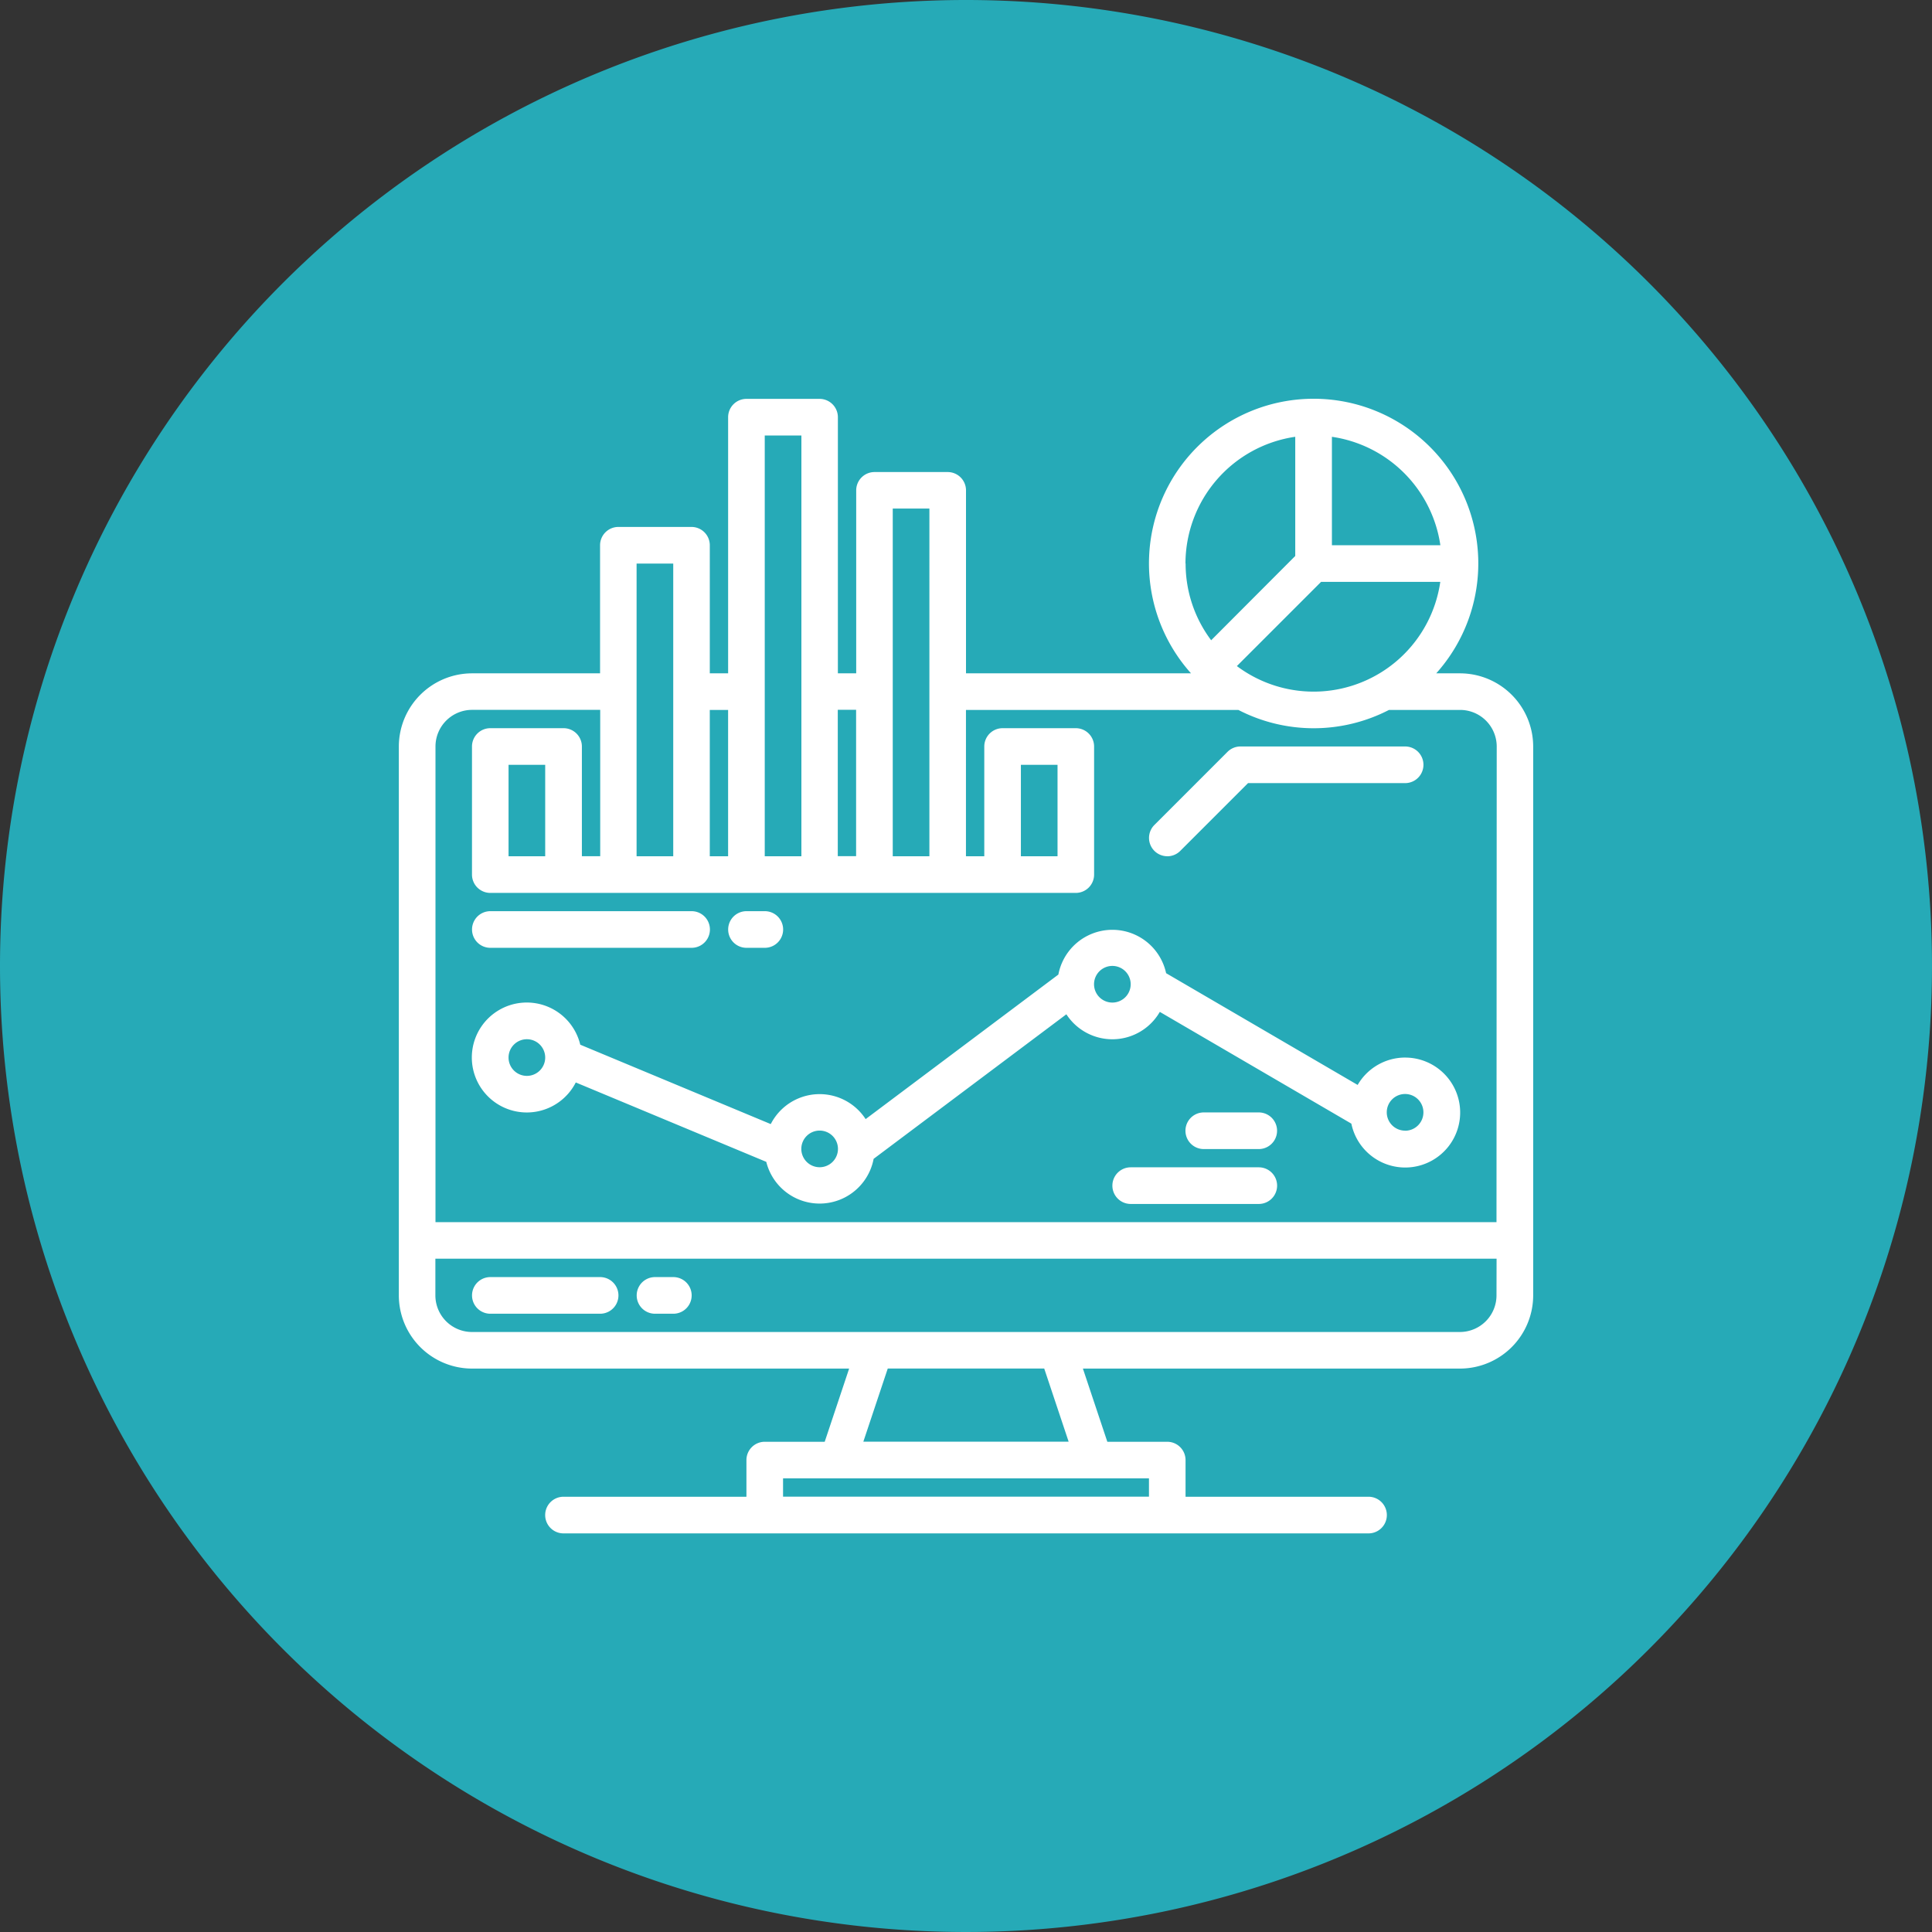 <svg xmlns="http://www.w3.org/2000/svg" width="94.896" height="94.896" viewBox="0 0 94.896 94.896">
  <rect x="0" y="0" width="94.896" height="94.896" fill="#333333" stroke="none"/>
  <g id="Grupo_62206" data-name="Grupo 62206" transform="translate(-963 -2415.173)">
    <path id="Trazado_131186" data-name="Trazado 131186" d="M47.448,0A47.448,47.448,0,1,1,0,47.448,47.448,47.448,0,0,1,47.448,0Z" transform="translate(963 2415.173)" fill="#26aab7"/>
    <g id="monitor" transform="translate(974.59 2426.821)">
      <path id="Trazado_129138" data-name="Trazado 129138" d="M60.122,21.425H58.955a8.088,8.088,0,1,0-12.044,0H35.858V12.438a.9.9,0,0,0-.9-.9H31.365a.9.9,0,0,0-.9.9v8.987h-.9V8.844a.9.9,0,0,0-.9-.9H25.074a.9.9,0,0,0-.9.9V21.425h-.9V15.134a.9.9,0,0,0-.9-.9H18.784a.9.9,0,0,0-.9.9v6.291H11.595A3.6,3.6,0,0,0,8,25.019v26.96a3.6,3.6,0,0,0,3.595,3.595H30.118l-1.2,3.595H25.973a.9.9,0,0,0-.9.9v1.8H16.088a.9.9,0,1,0,0,1.8H55.629a.9.9,0,1,0,0-1.8H46.642v-1.8a.9.9,0,0,0-.9-.9H42.8l-1.2-3.595H60.122a3.6,3.6,0,0,0,3.595-3.595V25.019A3.6,3.6,0,0,0,60.122,21.425ZM53.831,9.807a6.3,6.3,0,0,1,5.327,5.327H53.831ZM53.3,16.931h5.854a6.286,6.286,0,0,1-9.991,4.137Zm-6.662-.9a6.3,6.3,0,0,1,5.392-6.225v5.854L47.9,19.8a6.258,6.258,0,0,1-1.255-3.765Zm-14.378-2.7h1.8V30.411h-1.8Zm-2.7,9.885h.9v7.189h-.9ZM25.973,9.742h1.8V30.411h-1.8Zm-2.7,13.48h.9v7.189h-.9Zm-3.595-7.189h1.8V30.411h-1.8ZM44.845,60.966v.9H26.872v-.9Zm-14.03-1.8,1.2-3.595H39.7l1.2,3.595Zm31.1-7.189a1.8,1.8,0,0,1-1.8,1.8H11.595a1.8,1.8,0,0,1-1.8-1.8v-1.8H61.919Zm0-3.595H9.8V25.019a1.8,1.8,0,0,1,1.8-1.8h6.291v7.189h-.9V25.019a.9.9,0,0,0-.9-.9H12.493a.9.9,0,0,0-.9.9V31.31a.9.9,0,0,0,.9.9H41.25a.9.9,0,0,0,.9-.9V25.019a.9.9,0,0,0-.9-.9H37.656a.9.9,0,0,0-.9.9v5.392h-.9V23.222H49.235a8.058,8.058,0,0,0,7.4,0h3.491a1.8,1.8,0,0,1,1.8,1.8ZM15.189,25.918v4.493h-1.8V25.918Zm23.365,4.493V25.918h1.8v4.493Z" fill="#fff"/>
      <path id="Trazado_129139" data-name="Trazado 129139" d="M46.291,392H40.9a.9.9,0,0,0,0,1.8h5.392a.9.9,0,0,0,0-1.8Z" transform="translate(-28.405 -340.92)" fill="#fff"/>
      <path id="Trazado_129140" data-name="Trazado 129140" d="M113.8,392h-.9a.9.9,0,0,0,0,1.8h.9a.9.9,0,0,0,0-1.8Z" transform="translate(-92.317 -340.92)" fill="#fff"/>
      <path id="Trazado_129141" data-name="Trazado 129141" d="M336.9,165.392a.9.9,0,0,0,.635-.263l3.331-3.331h7.716a.9.9,0,0,0,0-1.8h-8.088a.9.9,0,0,0-.635.263l-3.595,3.595a.9.9,0,0,0,.635,1.534Z" transform="translate(-291.155 -134.981)" fill="#fff"/>
      <path id="Trazado_129142" data-name="Trazado 129142" d="M85.805,246.291a2.7,2.7,0,0,0-2.331,1.345l-9.408-5.489a2.7,2.7,0,0,0-5.292.067l-9.467,7.1a2.694,2.694,0,0,0-4.66.245l-9.357-3.9a2.7,2.7,0,1,0-.22,1.855l9.357,3.9a2.7,2.7,0,0,0,5.273-.148l9.467-7.1a2.693,2.693,0,0,0,4.59-.118l9.408,5.489a2.7,2.7,0,1,0,2.64-3.245Zm-42.237,0a.9.9,0,1,1-.9-.9.9.9,0,0,1,.9.9Zm13.48,5.387a.9.9,0,0,1-.9-.9v0a.9.9,0,1,1,.9.9Zm14.378-8.088a.9.9,0,1,1,.9-.9.9.9,0,0,1-.9.9Zm14.378,6.291a.9.9,0,1,1,.9-.9A.9.9,0,0,1,85.805,249.885Z" transform="translate(-28.379 -205.994)" fill="#fff"/>
      <path id="Trazado_129143" data-name="Trazado 129143" d="M327.189,344H320.9a.9.9,0,0,0,0,1.8h6.291a.9.9,0,0,0,0-1.8Z" transform="translate(-276.952 -298.312)" fill="#fff"/>
      <path id="Trazado_129144" data-name="Trazado 129144" d="M355.595,320h-2.7a.9.9,0,0,0,0,1.8h2.7a.9.9,0,0,0,0-1.8Z" transform="translate(-305.358 -277.008)" fill="#fff"/>
      <path id="Trazado_129145" data-name="Trazado 129145" d="M40.9,233.8h9.885a.9.9,0,0,0,0-1.8H40.9a.9.9,0,1,0,0,1.8Z" transform="translate(-28.405 -198.893)" fill="#fff"/>
      <path id="Trazado_129146" data-name="Trazado 129146" d="M152.9,233.8h.9a.9.9,0,0,0,0-1.8h-.9a.9.9,0,1,0,0,1.8Z" transform="translate(-127.824 -198.893)" fill="#fff"/>
    </g>
  </g>
</svg>

